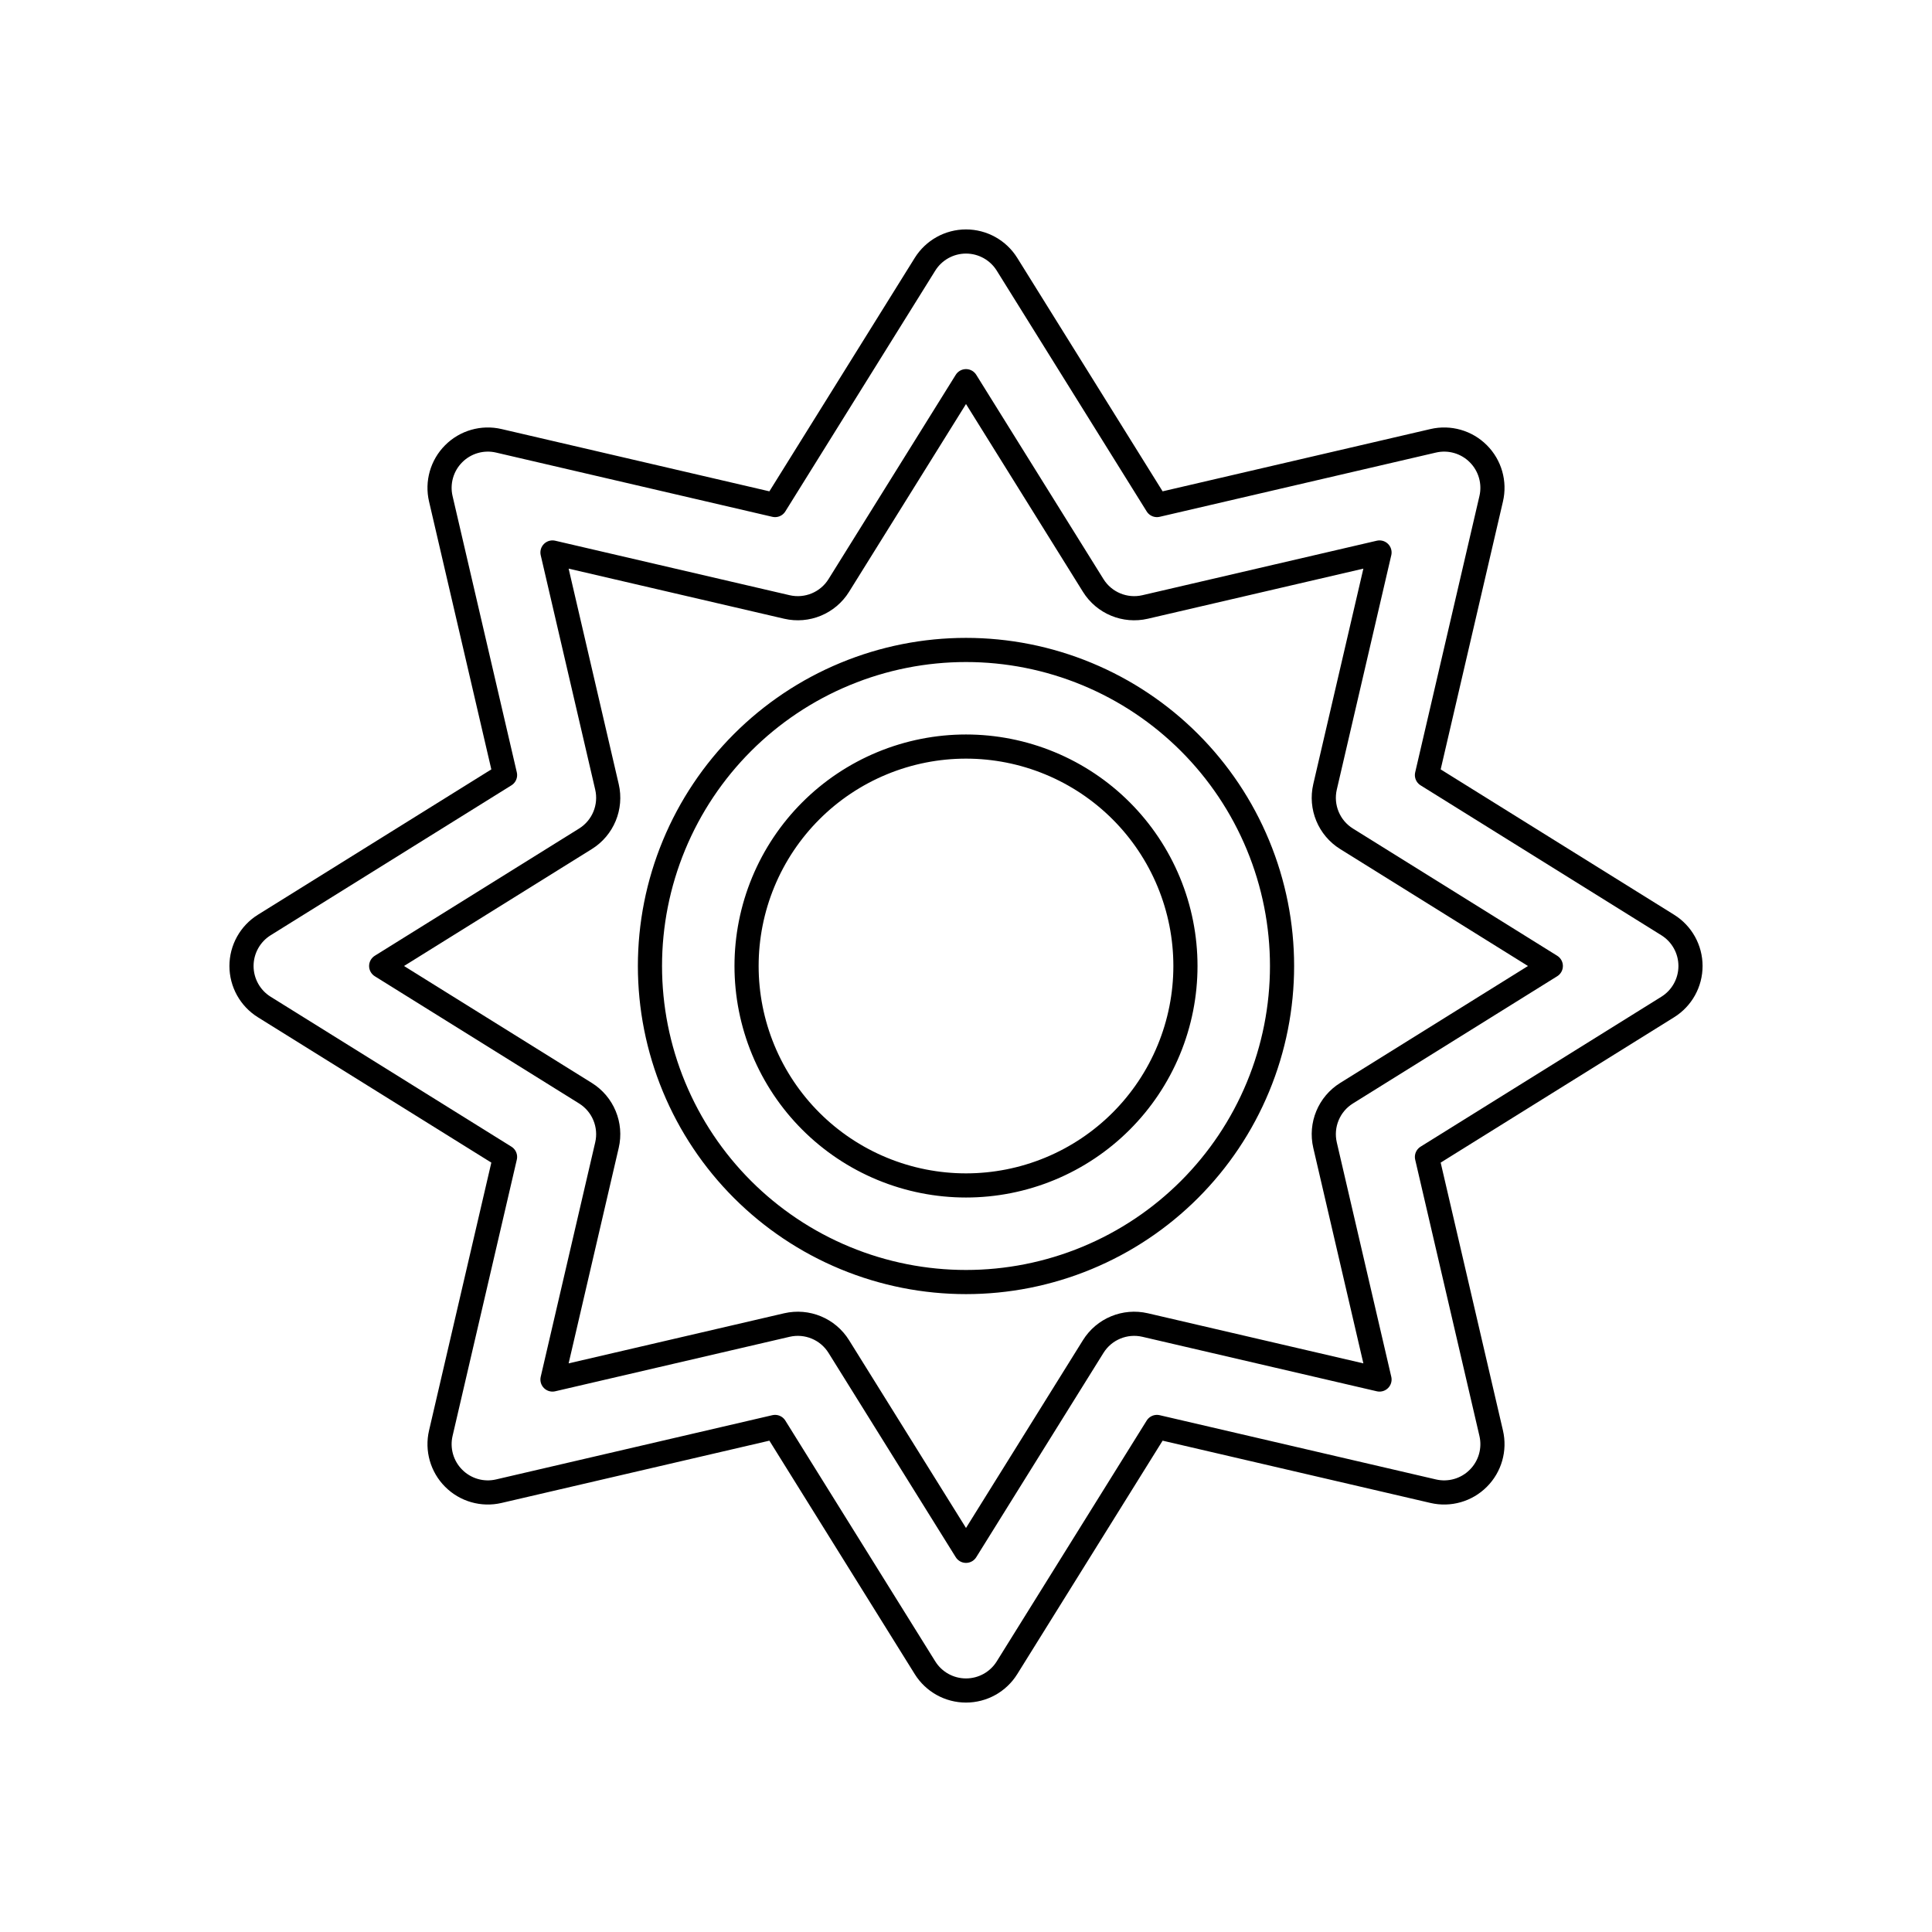 <svg viewBox="0 0 80 80" fill="none">
  <path fill-rule="evenodd" clip-rule="evenodd" d="M52.09 34.992C50.762 31.785 48.215 29.238 45.008 27.91C41.801 26.581 38.199 26.581 34.992 27.91C31.785 29.238 29.238 31.785 27.91 34.992C26.581 38.199 26.581 41.801 27.91 45.008C29.238 48.215 31.785 50.762 34.992 52.09C38.199 53.419 41.801 53.419 45.008 52.09C48.215 50.762 50.762 48.215 52.09 45.008C53.419 41.801 53.419 38.199 52.09 34.992ZM31.605 36.523C32.527 34.296 34.296 32.527 36.523 31.605C38.749 30.683 41.251 30.683 43.477 31.605C45.704 32.527 47.473 34.296 48.395 36.523C49.317 38.749 49.317 41.251 48.395 43.477C47.473 45.704 45.704 47.473 43.477 48.395C41.251 49.317 38.749 49.317 36.523 48.395C34.296 47.473 32.527 45.704 31.605 43.477C30.683 41.251 30.683 38.749 31.605 36.523Z" stroke="currentColor" stroke-linecap="round" stroke-linejoin="round" />
  <path fill-rule="evenodd" clip-rule="evenodd" d="M41.698 10.943C41.333 10.357 40.691 10 40 10C39.309 10 38.667 10.357 38.302 10.943L32.094 20.913L20.654 18.253C19.981 18.096 19.275 18.298 18.787 18.787C18.298 19.275 18.096 19.981 18.253 20.654L20.913 32.094L10.943 38.302C10.357 38.667 10 39.309 10 40C10 40.691 10.357 41.333 10.943 41.698L20.913 47.906L18.253 59.346C18.096 60.019 18.298 60.725 18.787 61.213C19.275 61.702 19.981 61.904 20.654 61.747L32.094 59.087L38.302 69.057C38.667 69.644 39.309 70 40 70C40.691 70 41.333 69.644 41.698 69.057L47.906 59.087L59.346 61.747C60.019 61.904 60.725 61.702 61.213 61.213C61.702 60.725 61.904 60.019 61.747 59.346L59.087 47.906L69.057 41.698C69.644 41.333 70 40.691 70 40C70 39.309 69.644 38.667 69.057 38.302L59.087 32.094L61.747 20.654C61.904 19.981 61.702 19.275 61.213 18.787C60.725 18.298 60.019 18.096 59.346 18.253L47.906 20.913L41.698 10.943ZM34.733 24.242L40 15.784L45.267 24.242C45.719 24.969 46.584 25.327 47.418 25.133L57.123 22.877L54.867 32.582C54.673 33.416 55.031 34.281 55.758 34.733L64.216 40L55.758 45.267C55.031 45.719 54.673 46.584 54.867 47.418L57.123 57.123L47.418 54.867C46.584 54.673 45.719 55.031 45.267 55.758L40 64.216L34.733 55.758C34.281 55.031 33.416 54.673 32.582 54.867L22.877 57.123L25.133 47.418C25.327 46.584 24.969 45.719 24.242 45.267L15.784 40L24.242 34.733C24.969 34.281 25.327 33.416 25.133 32.582L22.877 22.877L32.582 25.133C33.416 25.327 34.281 24.969 34.733 24.242Z" stroke="currentColor" stroke-linecap="round" stroke-linejoin="round" />
</svg>